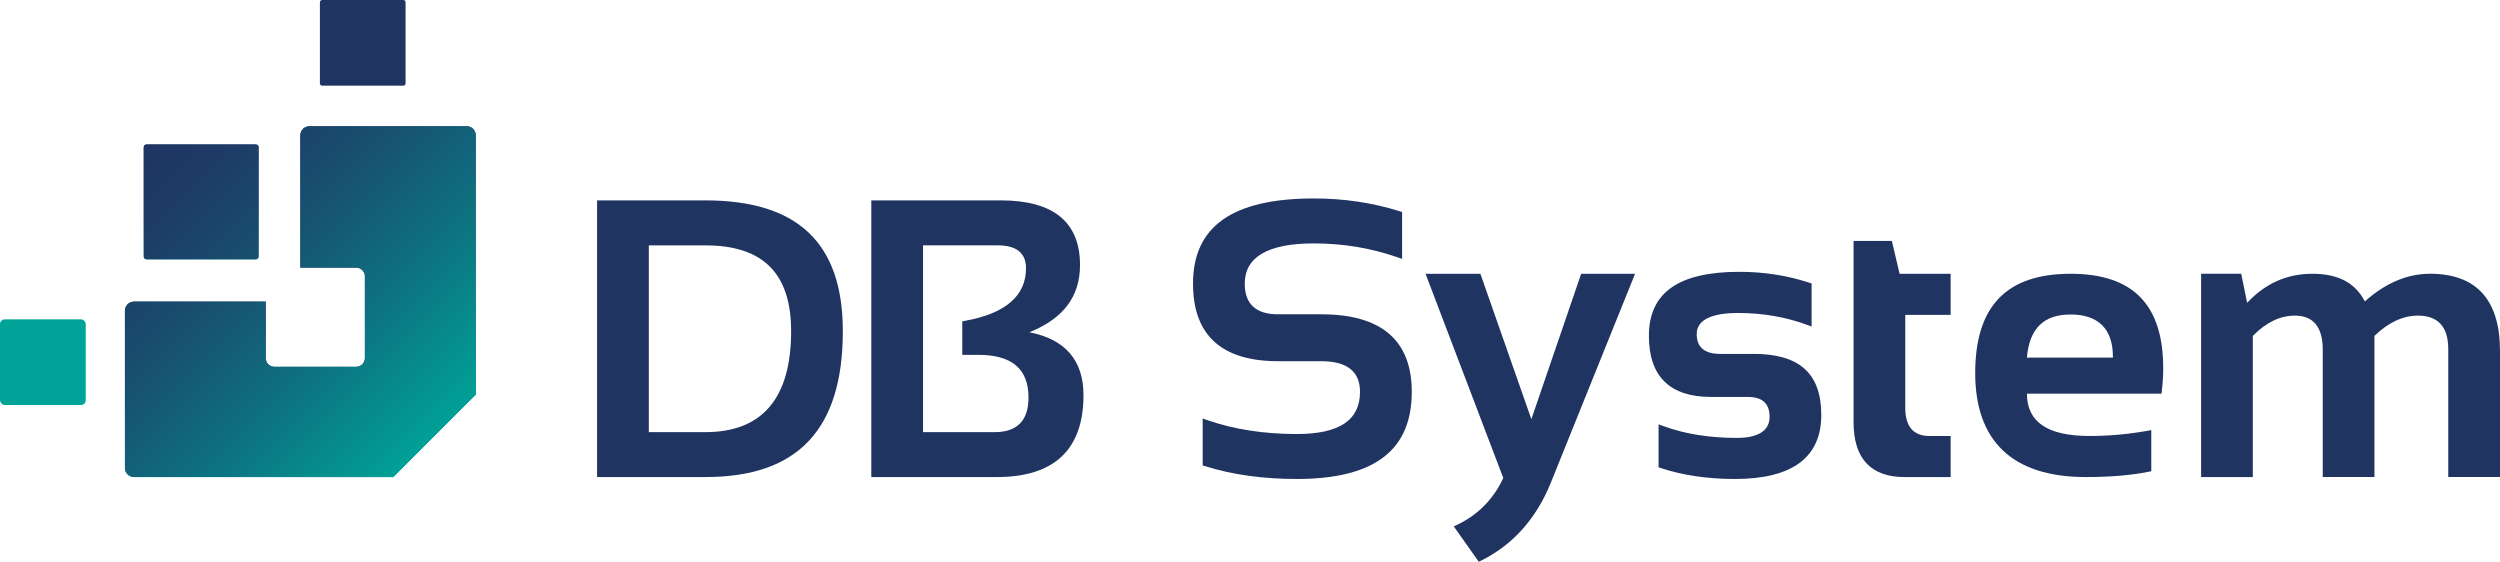 <?xml version="1.0" encoding="UTF-8"?>
<svg id="Capa_2" xmlns="http://www.w3.org/2000/svg" xmlns:xlink="http://www.w3.org/1999/xlink" viewBox="0 0 682.79 153.42">
  <defs>
    <style>
      .cls-1 {
        fill: #203462;
      }

      .cls-2 {
        fill: url(#Degradado_sin_nombre_30-2);
      }

      .cls-3 {
        fill: #00a398;
      }

      .cls-4 {
        fill: url(#Degradado_sin_nombre_50);
      }

      .cls-5 {
        fill: #203463;
      }

      .cls-6 {
        fill: url(#Degradado_sin_nombre_30);
      }
    </style>
    <linearGradient id="Degradado_sin_nombre_30" data-name="Degradado sin nombre 30" x1="54.93" y1="70.82" x2="54.93" y2="39.46" gradientUnits="userSpaceOnUse">
      <stop offset="0" stop-color="#00a398"/>
      <stop offset=".05" stop-color="#068e8e"/>
      <stop offset=".13" stop-color="#0e7280"/>
      <stop offset=".21" stop-color="#145b75"/>
      <stop offset=".32" stop-color="#19496d"/>
      <stop offset=".44" stop-color="#1d3d67"/>
      <stop offset=".6" stop-color="#1f3663"/>
      <stop offset=".99" stop-color="#203463"/>
    </linearGradient>
    <linearGradient id="Degradado_sin_nombre_30-2" data-name="Degradado sin nombre 30" x1="82.03" y1="130.29" x2="82.03" y2="34.49" xlink:href="#Degradado_sin_nombre_30"/>
    <linearGradient id="Degradado_sin_nombre_50" data-name="Degradado sin nombre 50" x1="38.59" y1="38.95" x2="119.77" y2="120.13" gradientUnits="userSpaceOnUse">
      <stop offset="0" stop-color="#203463"/>
      <stop offset=".15" stop-color="#1d3b66"/>
      <stop offset=".38" stop-color="#184f6f"/>
      <stop offset=".65" stop-color="#0e6f7f"/>
      <stop offset=".96" stop-color="#019c94"/>
      <stop offset="1" stop-color="#00a398"/>
    </linearGradient>
  </defs>
  <g id="Capa_1-2" data-name="Capa_1">
    <g>
      <g>
        <rect class="cls-3" y="87.21" width="23.41" height="23.41" rx="1.31" ry="1.31"/>
        <path class="cls-5" d="M110.77.61v22.18c0,.34-.28.61-.61.61h-22.18c-.34,0-.61-.28-.61-.61V.61c0-.34.28-.61.61-.61h22.18c.34,0,.61.28.61.61Z"/>
        <g>
          <g>
            <path class="cls-6" d="M70.62,40.2v29.88c0,.41-.33.74-.74.74h-29.88c-.41,0-.74-.33-.74-.74v-29.88c0-.41.33-.74.74-.74h29.88c.41,0,.74.33.74.74Z"/>
            <path class="cls-2" d="M129.94,36.96c0-1.37-1.11-2.48-2.48-2.48h-42.95c-1.37,0-2.48,1.11-2.48,2.48v36.13h15.26c1.31,0,2.37,1.06,2.37,2.37v22.35c0,1.31-1.06,2.37-2.37,2.37h-22.35c-1.31,0-2.37-1.06-2.37-2.37v-15.43h-35.97c-1.37,0-2.48,1.11-2.48,2.48v42.95c0,1.37,1.11,2.48,2.48,2.48h70.81l22.52-22.52V36.96Z"/>
          </g>
          <g>
            <path class="cls-4" d="M70.62,40.2v29.88c0,.41-.33.74-.74.74h-29.88c-.41,0-.74-.33-.74-.74v-29.88c0-.41.33-.74.74-.74h29.88c.41,0,.74.33.74.74Z"/>
            <path class="cls-4" d="M129.94,36.96c0-1.37-1.11-2.48-2.48-2.48h-42.95c-1.37,0-2.48,1.11-2.48,2.48v36.13h15.26c1.31,0,2.37,1.06,2.37,2.37v22.35c0,1.31-1.06,2.37-2.37,2.37h-22.35c-1.31,0-2.37-1.06-2.37-2.37v-15.43h-35.97c-1.37,0-2.48,1.11-2.48,2.48v42.95c0,1.37,1.11,2.48,2.48,2.48h70.81l22.52-22.52V36.96Z"/>
          </g>
        </g>
      </g>
      <g>
        <path class="cls-1" d="M192.68,54.73h-29.61v75.56h29.61c25.24,0,37.51-13.03,37.51-39.84,0-24.04-12.27-35.72-37.51-35.72ZM216.07,90.46c0,18.29-7.87,27.56-23.39,27.56h-15.48v-51h15.48c15.74,0,23.39,7.67,23.39,23.44Z"/>
        <path class="cls-1" d="M281.14,90.75c9.31-3.75,13.83-9.76,13.83-18.38,0-11.7-7.26-17.64-21.59-17.64h-35.41v75.56h34.3c15.69,0,23.65-7.53,23.65-22.38,0-9.48-4.97-15.25-14.78-17.16ZM252.1,67.01h20.39c5.13,0,7.73,2.1,7.73,6.25,0,7.52-5.58,12.35-16.59,14.35l-.82.15v9.15h4.29c9.28,0,13.8,3.82,13.8,11.69,0,6.25-3.1,9.42-9.21,9.42h-19.59v-51Z"/>
        <path class="cls-1" d="M360.87,85.84h-11.81c-6.04,0-9.1-2.81-9.1-8.36,0-7.3,6.36-11,18.91-11,7.93,0,15.58,1.27,22.75,3.77l1.32.46v-12.8l-.7-.22c-7.34-2.32-15.21-3.49-23.38-3.49-22.23,0-33.03,7.61-33.03,23.28,0,14.05,7.81,21.17,23.22,21.17h11.81c7.02,0,10.58,2.81,10.58,8.36,0,7.76-5.65,11.53-17.27,11.53-8.96,0-17.17-1.27-24.38-3.78l-1.32-.46v12.81l.7.22c7.38,2.32,15.79,3.49,25.01,3.49,21.13,0,31.4-7.79,31.4-23.81,0-14.05-8.31-21.17-24.7-21.17Z"/>
        <path class="cls-1" d="M418.24,114.49l-13.92-39.71h-14.98l21.23,55.76c-2.64,5.72-6.83,10-12.46,12.72l-1.06.51,6.83,9.66.76-.38c8.58-4.29,14.94-11.4,18.89-21.16l23.03-57.11h-14.72l-13.6,39.71Z"/>
        <path class="cls-1" d="M478.89,96.66h-8.97c-4.38,0-6.52-1.79-6.52-5.46s3.79-5.72,11.26-5.72c6.68,0,13,1.08,18.78,3.21l1.34.49v-11.75l-.68-.23c-5.95-1.96-12.36-2.96-19.06-2.96-16.62,0-24.7,5.72-24.7,17.48,0,11.07,5.7,16.69,16.95,16.69h10.02c4.03,0,5.99,1.79,5.99,5.46s-3.01,5.73-8.94,5.73c-7.47,0-14.21-1.08-20.04-3.22l-1.34-.49v11.75l.68.22c5.97,1.96,12.76,2.96,20.17,2.96,15.66,0,23.59-5.88,23.59-17.48s-6.23-16.69-18.53-16.69Z"/>
        <path class="cls-1" d="M516.71,65.81h-10.47v49.49c0,9.95,4.71,15,13.99,15h12.52v-11.22h-5.77c-4.39,0-6.62-2.58-6.62-7.68v-25.4h12.39v-11.22h-13.94l-2.11-8.96Z"/>
        <path class="cls-1" d="M565.53,74.77c-17.55,0-26.07,8.87-26.07,27.13s9.87,28.39,30.19,28.39c6.62,0,12.37-.48,17.1-1.43l.8-.16v-11.23l-1.17.21c-5.2.92-10.48,1.39-15.68,1.39-11.48,0-17.08-3.78-17.12-11.56h36.76l.1-.87c.25-2.02.37-4.06.37-6.06,0-17.37-8.27-25.81-25.28-25.81ZM553.59,97.66c.65-7.92,4.56-11.77,11.94-11.77s11.53,3.84,11.53,11.42v.35h-23.47Z"/>
        <path class="cls-1" d="M663.62,74.77c-6.15,0-12.12,2.54-17.75,7.55-2.61-5.08-7.29-7.55-14.31-7.55s-12.9,2.67-17.83,7.93l-1.62-7.93h-10.95v55.52h14.12v-38.54c3.59-3.68,7.45-5.55,11.48-5.55,5.06,0,7.62,3.13,7.62,9.31v34.77h14.12v-38.54c3.79-3.68,7.8-5.54,11.9-5.54,5.48,0,8.26,3.08,8.26,9.15v34.93h14.13v-34.4c0-14.01-6.45-21.12-19.16-21.12Z"/>
      </g>
    </g>
  </g>
</svg>